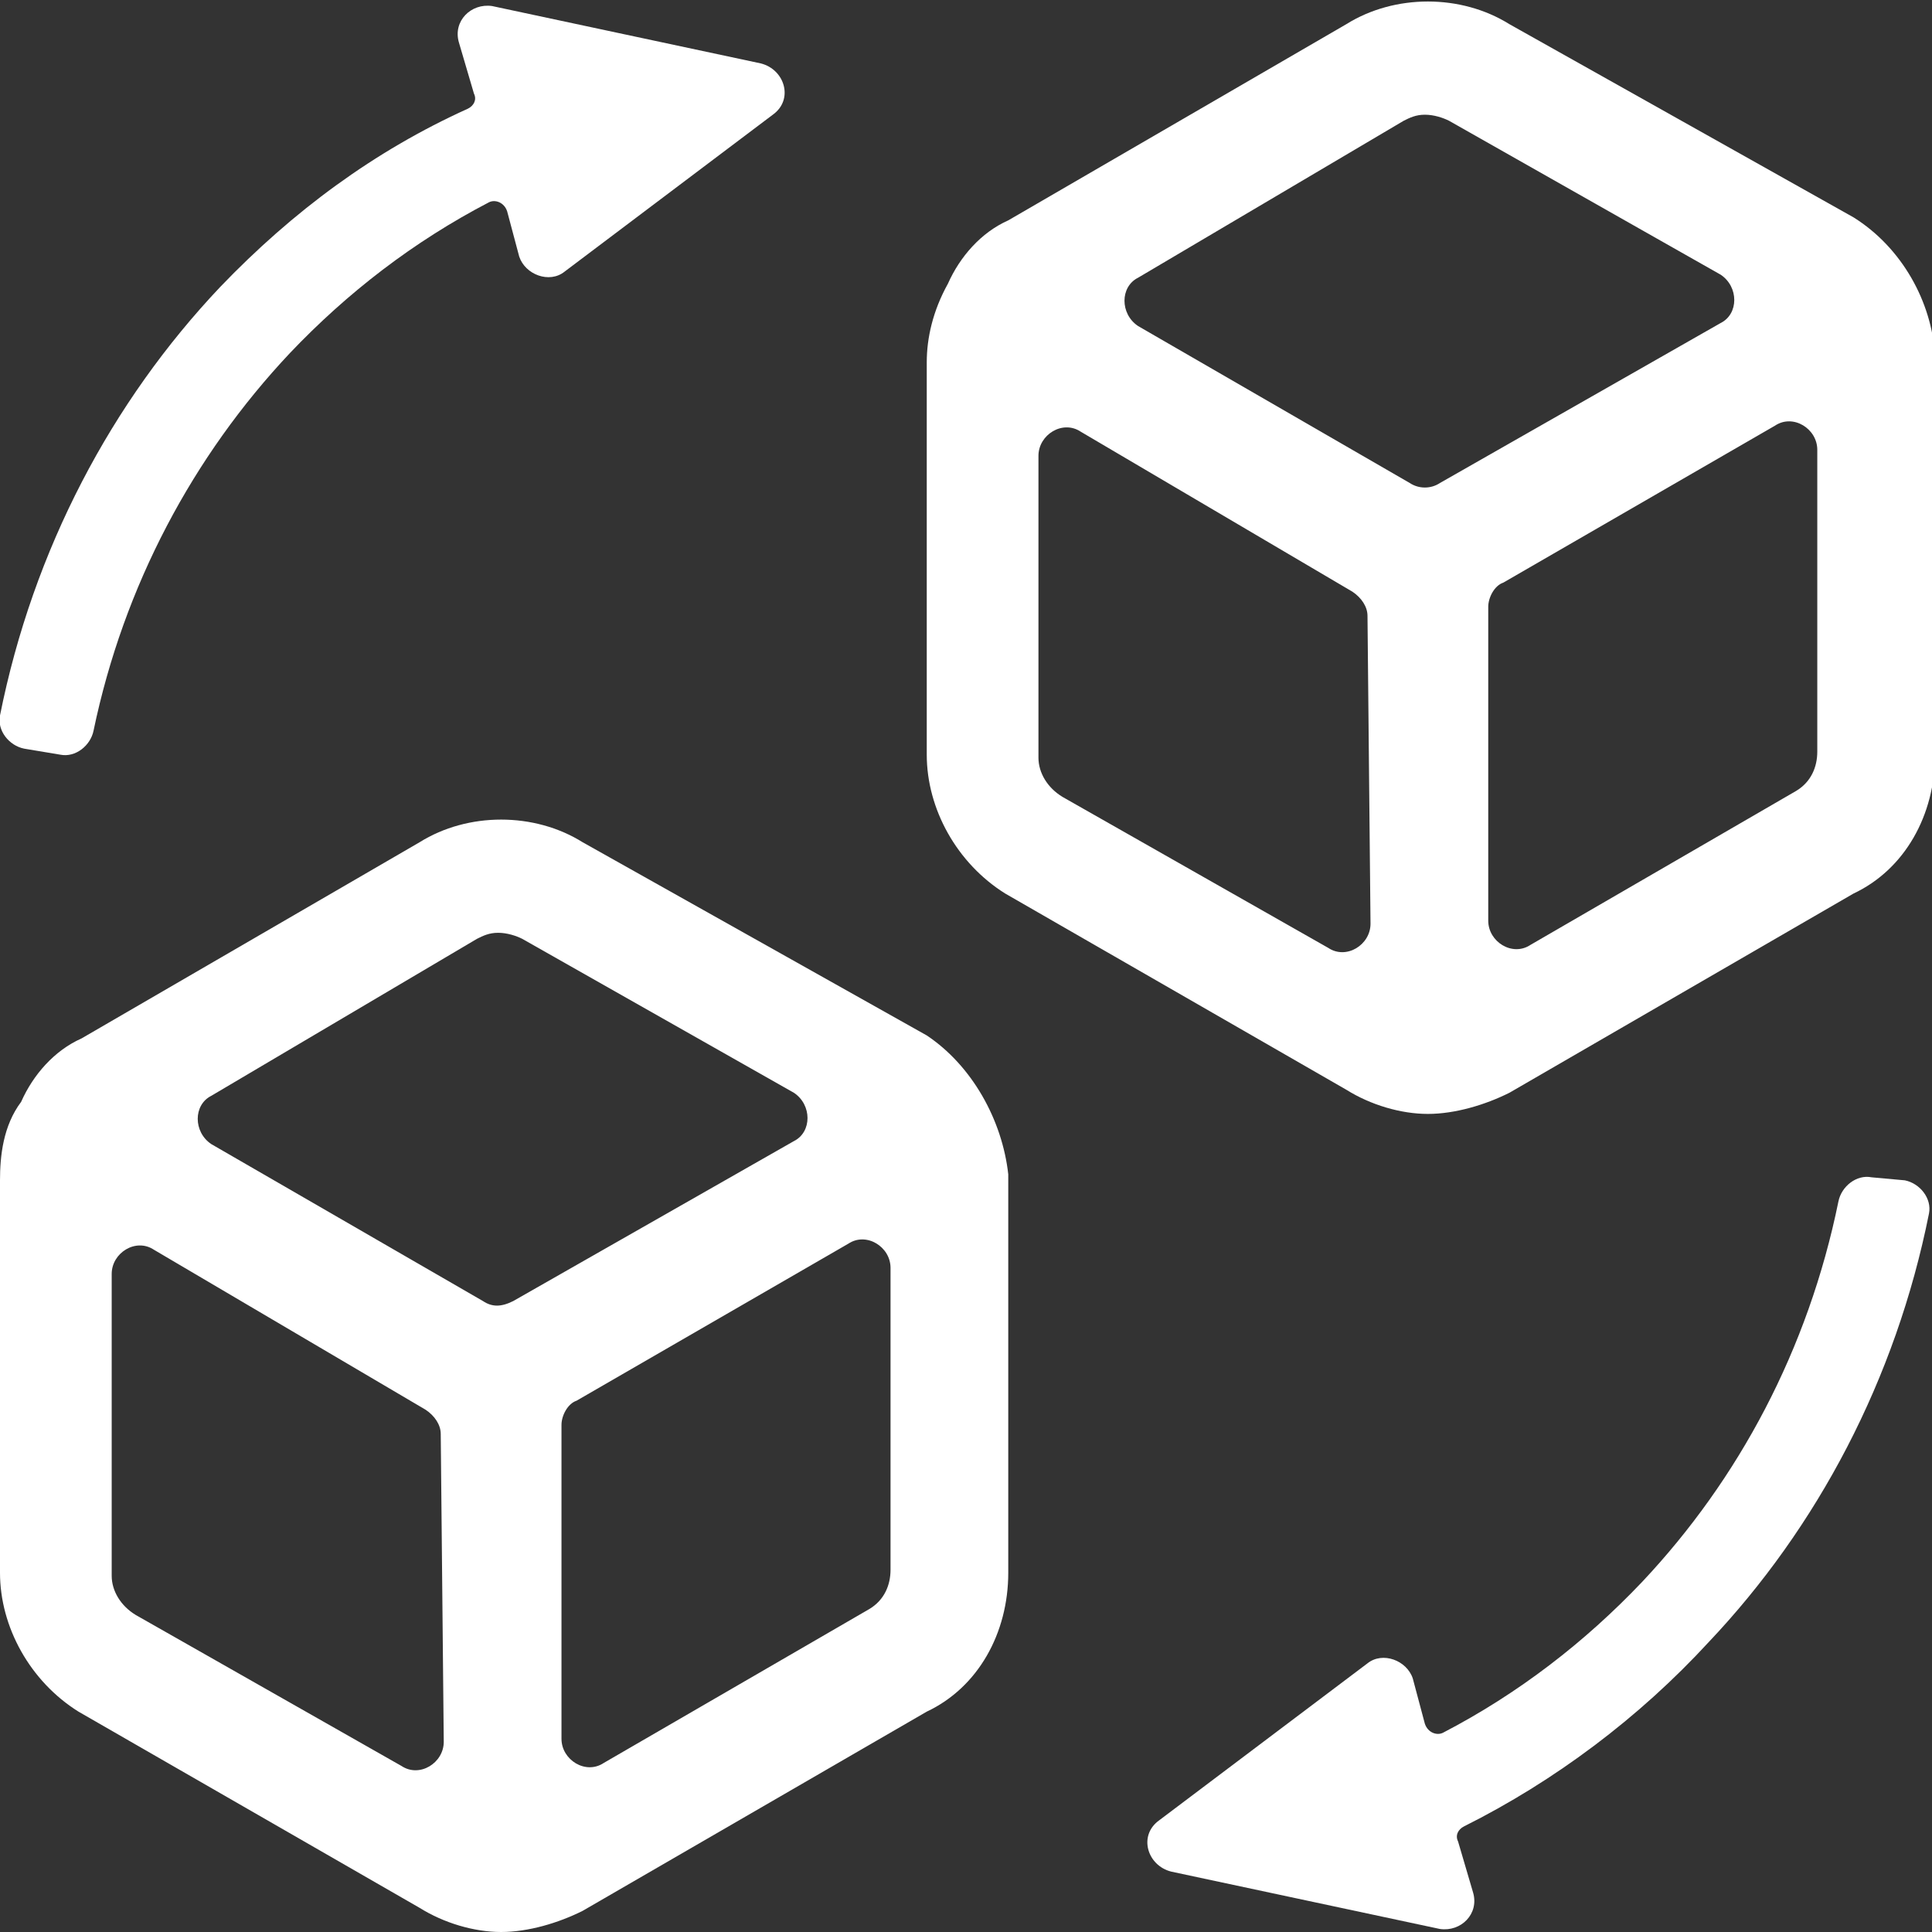 <?xml version="1.0" encoding="utf-8"?>
<!-- Generator: Adobe Illustrator 27.8.1, SVG Export Plug-In . SVG Version: 6.00 Build 0)  -->
<svg version="1.1" id="Layer_1" xmlns="http://www.w3.org/2000/svg" xmlns:xlink="http://www.w3.org/1999/xlink" x="0px" y="0px"
	 width="64px" height="64px" viewBox="0 0 64 64" style="enable-background:new 0 0 64 64;" xml:space="preserve">
<rect x="0" y="0" width="64" height="64" fill="#333333" stroke="none"/>
<style type="text/css">
	.st0{fill:#FFFFFF;}
</style>
<path class="st0" d="M61.4,7.2L50,0.8c-1.6-1-3.8-1-5.4,0L33.4,7.3c-0.9,0.4-1.6,1.2-2,2.1c-0.5,0.9-0.7,1.8-0.7,2.6v13
	c0,1.8,1,3.6,2.6,4.6l11.3,6.5c0.8,0.5,1.8,0.8,2.7,0.8s1.9-0.3,2.7-0.7l11.4-6.6c1.7-0.8,2.7-2.6,2.7-4.6V11.8
	C64,10,63,8.2,61.4,7.2z M35.2,26.4c-0.5-0.3-0.8-0.8-0.8-1.3v-10c0-0.7,0.8-1.2,1.4-0.8l9,5.3c0.3,0.2,0.5,0.5,0.5,0.8l0.1,10.2
	c0,0.7-0.8,1.2-1.4,0.8L35.2,26.4z M46.7,16l-9-5.2c-0.6-0.4-0.6-1.3,0-1.6L46.5,4l0,0c0.2-0.1,0.4-0.2,0.7-0.2S47.8,3.9,48,4l9,5.1
	c0.6,0.4,0.6,1.3,0,1.6L47.7,16C47.4,16.2,47,16.2,46.7,16z M60.2,24.9c0,0.5-0.2,1-0.7,1.3l-8.8,5.1c-0.6,0.4-1.4-0.1-1.4-0.8V20.1
	c0-0.3,0.2-0.7,0.5-0.8l9-5.2c0.6-0.4,1.4,0.1,1.4,0.8L60.2,24.9z"/>
<path class="st0" d="M30.7,34.3l-11.4-6.4c-1.6-1-3.8-1-5.4,0L2.7,34.4c-0.9,0.4-1.6,1.2-2,2.1C0.1,37.3,0,38.3,0,39.1v13
	c0,1.8,1,3.6,2.6,4.6l11.3,6.5c0.8,0.5,1.8,0.8,2.7,0.8s1.9-0.3,2.7-0.7l11.4-6.6c1.7-0.8,2.7-2.6,2.7-4.6V38.9
	C33.2,37.1,32.2,35.3,30.7,34.3z M4.5,53.5c-0.5-0.3-0.8-0.8-0.8-1.3v-10c0-0.7,0.8-1.2,1.4-0.8l9,5.3c0.3,0.2,0.5,0.5,0.5,0.8
	l0.1,10.2c0,0.7-0.8,1.2-1.4,0.8L4.5,53.5z M16,43.1l-9-5.2c-0.6-0.4-0.6-1.3,0-1.6l8.8-5.2l0,0c0.2-0.1,0.4-0.2,0.7-0.2
	s0.6,0.1,0.8,0.2l9,5.1c0.6,0.4,0.6,1.3,0,1.6l-9.3,5.3C16.6,43.3,16.3,43.3,16,43.1z M29.5,52c0,0.5-0.2,1-0.7,1.3L20,58.4
	c-0.6,0.4-1.4-0.1-1.4-0.8V47.2c0-0.3,0.2-0.7,0.5-0.8l9-5.2c0.6-0.4,1.4,0.1,1.4,0.8L29.5,52z"/>
<path class="st0" d="M9.6,11.7c1.9-2,4.1-3.7,6.6-5c0.2-0.1,0.5,0,0.6,0.3l0.4,1.5c0.2,0.6,1,0.9,1.5,0.5l6.9-5.2
	c0.7-0.5,0.4-1.5-0.4-1.7l-8.9-1.9c-0.7-0.1-1.3,0.5-1.1,1.2l0.5,1.7c0.1,0.2,0,0.4-0.2,0.5C12.4,5,9.7,7,7.3,9.5
	C3.7,13.3,1.1,18.2,0,23.7c-0.1,0.5,0.3,1,0.8,1.1L2,25c0.5,0.1,1-0.3,1.1-0.8C4.1,19.4,6.4,15.1,9.6,11.7z"/>
<path class="st0" d="M54.4,52.4c-1.9,2-4.1,3.7-6.6,5c-0.2,0.1-0.5,0-0.6-0.3l-0.4-1.5c-0.2-0.6-1-0.9-1.5-0.5l-6.9,5.2
	c-0.7,0.5-0.4,1.5,0.4,1.7l8.9,1.9c0.7,0.1,1.3-0.5,1.1-1.2L48.3,61c-0.1-0.2,0-0.4,0.2-0.5c3-1.5,5.8-3.6,8.1-6.1
	c3.6-3.8,6.2-8.7,7.3-14.2c0.1-0.5-0.3-1-0.8-1.1L62,39c-0.5-0.1-1,0.3-1.1,0.8C59.9,44.7,57.6,49,54.4,52.4z"/>
</svg>
